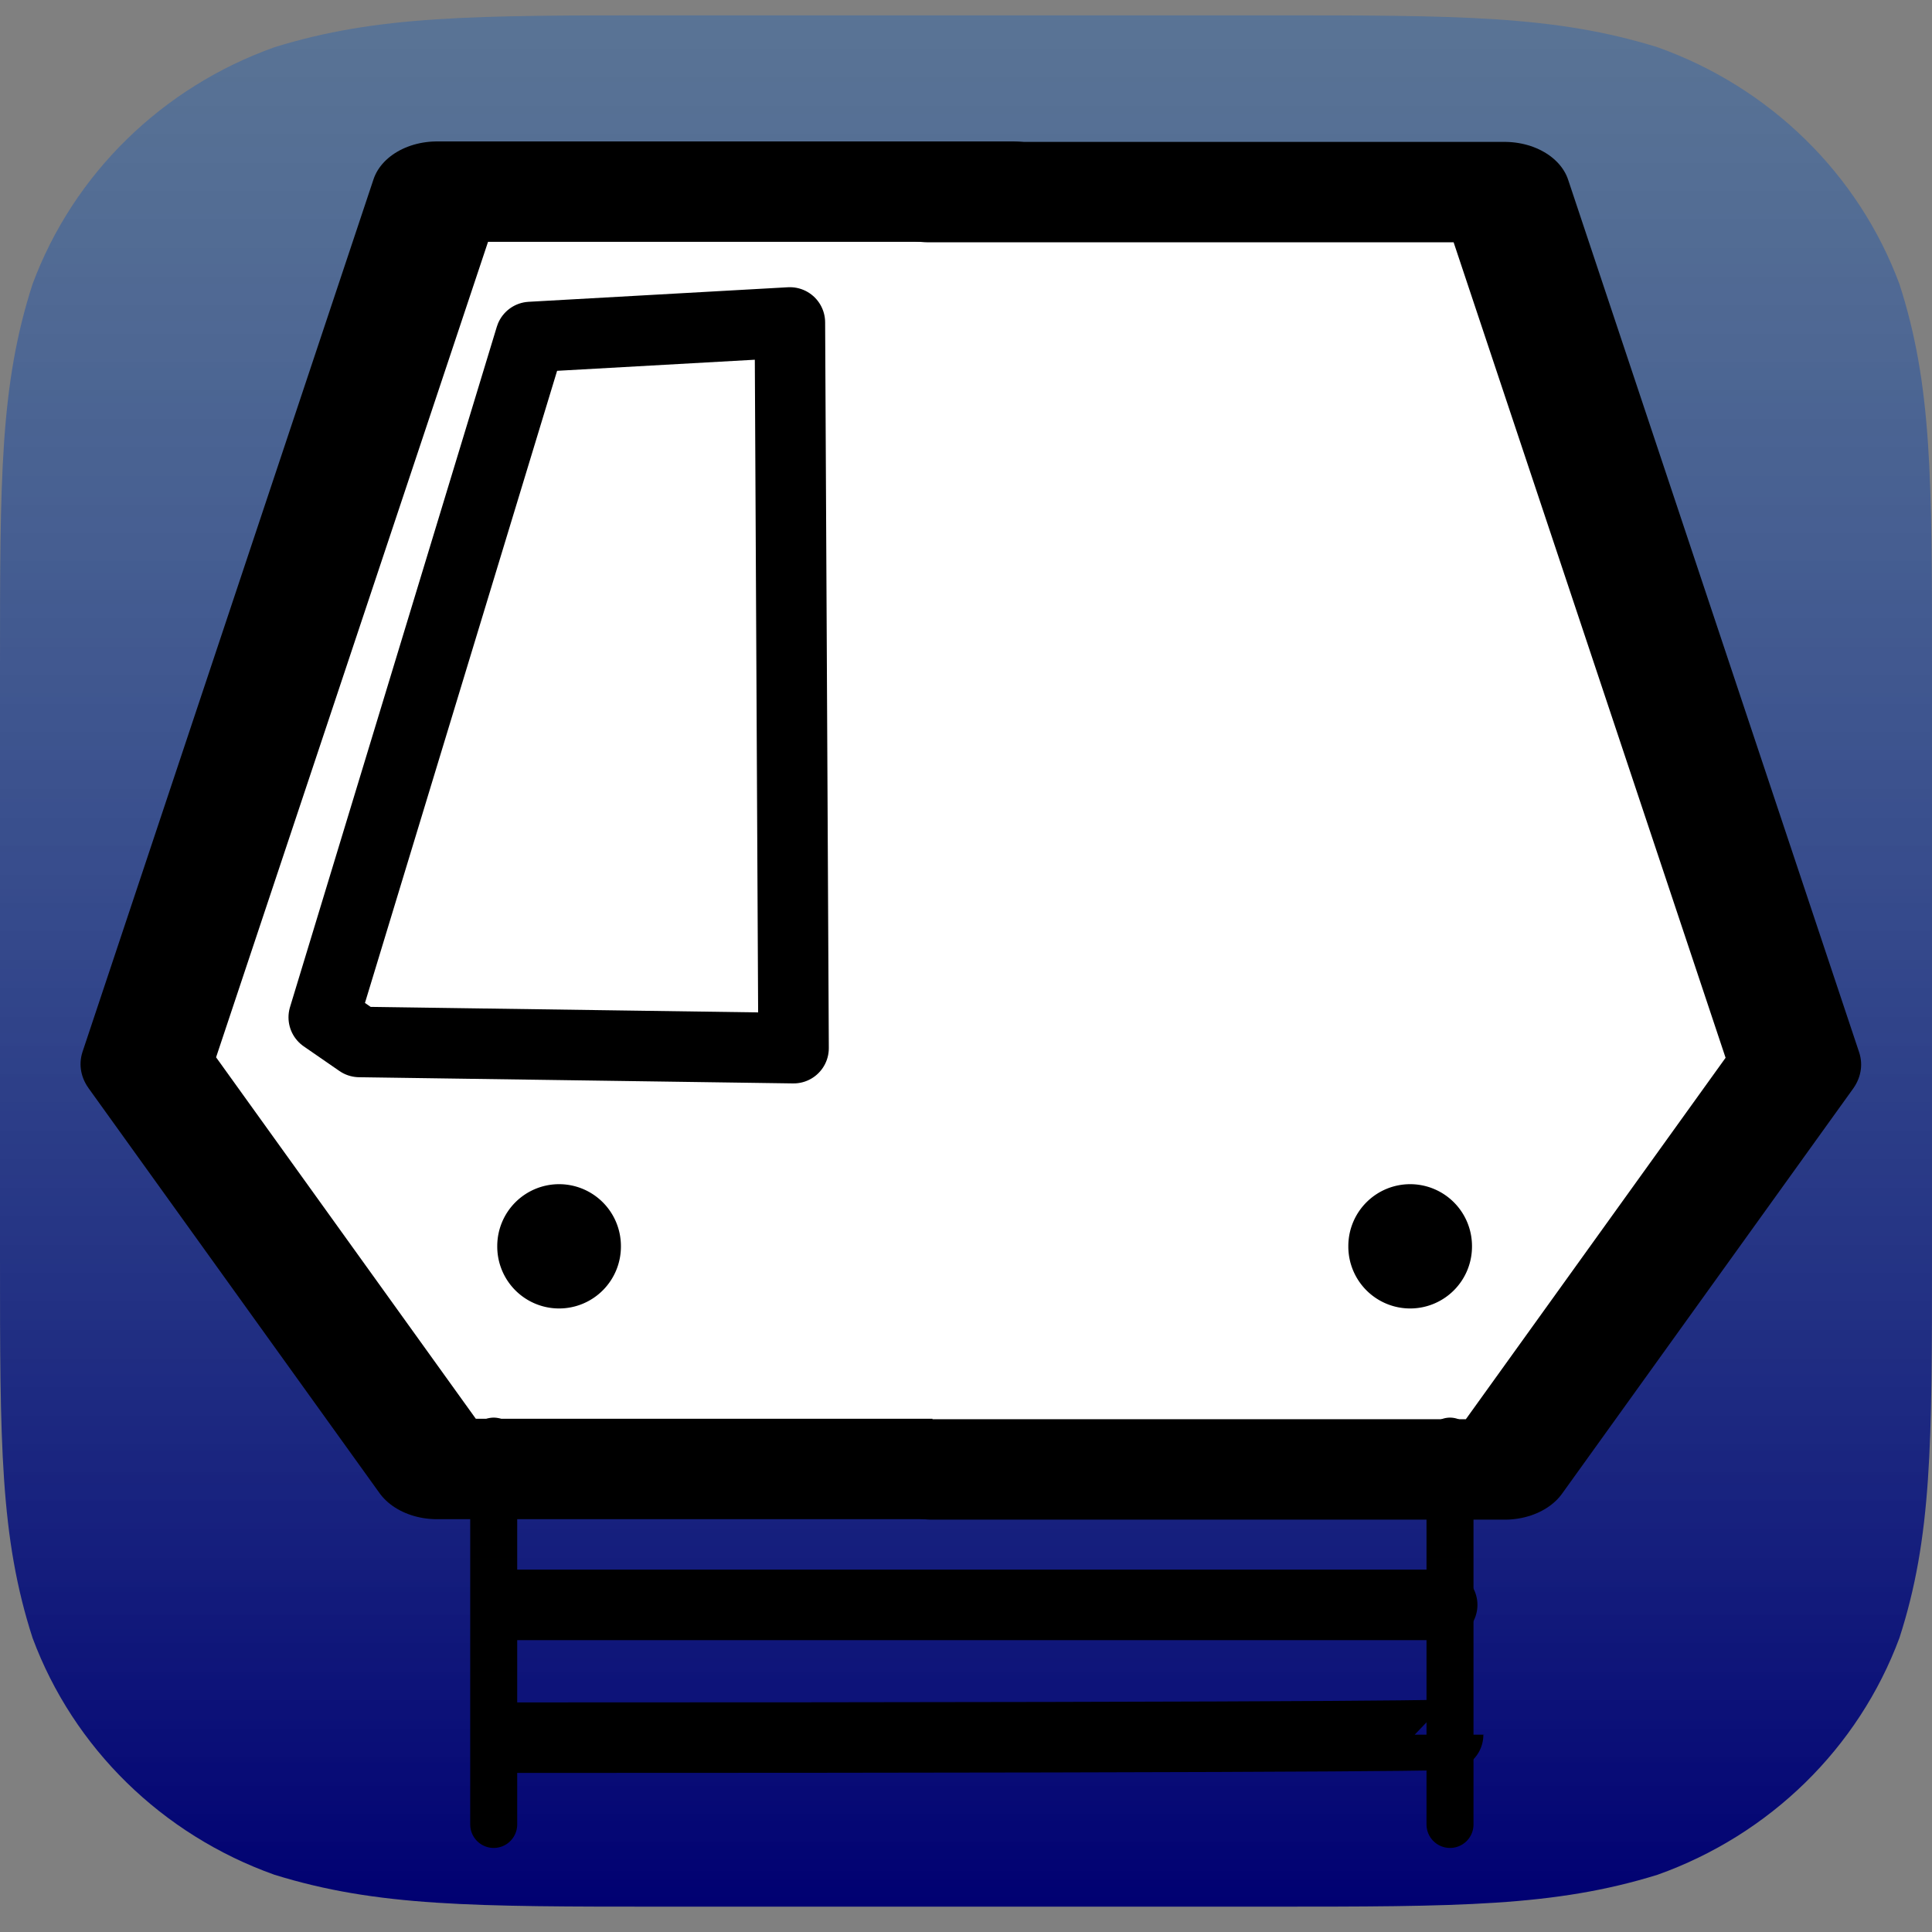 <?xml version="1.0" encoding="UTF-8" standalone="no"?>
<!-- Created with Inkscape (http://www.inkscape.org/) -->

<svg
   xmlns:dc="http://purl.org/dc/elements/1.1/"
   xmlns:cc="http://creativecommons.org/ns#"
   xmlns:rdf="http://www.w3.org/1999/02/22-rdf-syntax-ns#"
   xmlns:svg="http://www.w3.org/2000/svg"
   xmlns="http://www.w3.org/2000/svg"
   xmlns:xlink="http://www.w3.org/1999/xlink"
   xmlns:sodipodi="http://sodipodi.sourceforge.net/DTD/sodipodi-0.dtd"
   xmlns:inkscape="http://www.inkscape.org/namespaces/inkscape"
   width="1982.06"
   height="1982.06"
   id="svg2"
   version="1.1"
   inkscape:version="0.48.2 r9819"
   sodipodi:docname="BARTicus.svg"
   inkscape:export-filename="/Users/nhardesty/Documents/BARTicus/BARTicus/Images/BARTicusIcon57x57.png"
   inkscape:export-xdpi="2.5650001"
   inkscape:export-ydpi="2.5650001">
  <rect width="100%" height="100%" fill="#808080" stroke="none"/>
  <defs
     id="defs4">
    <linearGradient
       id="linearGradient4029">
      <stop
         style="stop-color:#000071;stop-opacity:1;"
         offset="0"
         id="stop4031" />
      <stop
         style="stop-color:#3066ac;stop-opacity:0.479;"
         offset="1"
         id="stop4033" />
    </linearGradient>
    <linearGradient
       inkscape:collect="always"
       xlink:href="#linearGradient4029"
       id="linearGradient4041"
       x1="29.762"
       y1="54.042"
       x2="1970.088"
       y2="54.042"
       gradientUnits="userSpaceOnUse"
       spreadMethod="pad"
       gradientTransform="matrix(0,-1,1,0,947.882,1027.967)" />
  </defs>
  <sodipodi:namedview
     id="base"
     pagecolor="#ffffff"
     bordercolor="#666666"
     borderopacity="1.0"
     inkscape:pageopacity="0.0"
     inkscape:pageshadow="2"
     inkscape:zoom="0.31152344"
     inkscape:cx="1033.6385"
     inkscape:cy="979.35112"
     inkscape:document-units="px"
     inkscape:current-layer="layer1"
     showgrid="false"
     width="2048px"
     inkscape:showpageshadow="true"
     inkscape:window-width="1391"
     inkscape:window-height="856"
     inkscape:window-x="49"
     inkscape:window-y="0"
     inkscape:window-maximized="1"
     fit-margin-top="0"
     fit-margin-left="0"
     fit-margin-right="0"
     fit-margin-bottom="0" />
  <g
     inkscape:label="Layer 1"
     inkscape:groupmode="layer"
     id="layer1"
     transform="translate(-10.897,957.855)">
    <path
       id="path4020"
       d="m 10.897,330.831 0,-605.577 c 0,-192.168 0,-288.252 33.408,-391.681 41.987,-112.928 132.858,-201.886 248.215,-242.989 105.654,-32.704 203.805,-32.704 400.105,-32.704 l 618.601,0 c 196.3,0 294.45,0 400.105,32.704 115.357,41.103 206.228,130.061 248.215,242.989 33.408,103.43 33.408,199.513 33.408,391.681 l 0,605.577 c 0,192.167 0,288.251 -33.408,391.681 -41.987,112.928 -132.858,201.886 -248.215,242.989 -105.654,32.704 -203.805,32.704 -400.105,32.704 l -618.601,0 c -196.3,0 -294.451,0 -400.105,-32.704 C 177.162,924.398 86.291,835.44 44.304,722.512 10.897,619.082 10.897,522.998 10.897,330.831 l 0,0"
       inkscape:connector-curvature="0"
       style="fill:url(#linearGradient4041);fill-opacity:1" />
    <g
       id="g3798"
       transform="matrix(0.964,0,0,0.738,59.376,-149.279)"
       style="fill:#ffffff;fill-opacity:1">
      <path
         inkscape:connector-curvature="0"
         id="path3010"
         d="m 1023.565,946.431 c -608.737,0 -608.737,0 -608.737,0 L 105.215,383.625 414.873,-829.228 l 612.337,0"
         style="fill:#ffffff;fill-opacity:1;stroke:#000000;stroke-width:139.597;stroke-linecap:round;stroke-linejoin:round;stroke-miterlimit:4;stroke-opacity:1;stroke-dasharray:none" />
      <path
         inkscape:connector-curvature="0"
         id="path3010-6"
         d="m 942.222,947.082 c 608.737,0 608.737,0 608.737,0 l 309.613,-562.806 -309.657,-1212.853 -612.337,0"
         style="fill:#ffffff;fill-opacity:1;stroke:#000000;stroke-width:139.597;stroke-linecap:round;stroke-linejoin:round;stroke-miterlimit:4;stroke-opacity:1;stroke-dasharray:none" />
    </g>
    <path
       style="color:#000000;fill:#000000;fill-opacity:0;stroke:#000000;stroke-width:72.328;stroke-linecap:butt;stroke-linejoin:round;stroke-miterlimit:4;stroke-opacity:1;stroke-dasharray:none;stroke-dashoffset:0;marker:none;visibility:visible;display:inline;overflow:visible;enable-background:accumulate"
       d="m 343.029,85.836 212.158,-697.958 266.061,-14.928 3.774,744.522 -445.381,-6.354 z"
       id="path3802"
       inkscape:connector-curvature="0"
       sodipodi:nodetypes="cccccc" />
    <path
       sodipodi:type="arc"
       style="fill:#000000;stroke-width:75;stroke-linecap:round;stroke-linejoin:round;stroke-miterlimit:4;stroke-dasharray:none"
       id="path3808"
       sodipodi:cx="524.84015"
       sodipodi:cy="1288.978"
       sodipodi:rx="65.805641"
       sodipodi:ry="65.805641"
       d="m 590.646,1288.978 a 65.806,65.806 0 1 1 -131.611,0 65.806,65.806 0 1 1 131.611,0 z"
       transform="matrix(0.964,0,0,0.965,78.521,-923.103)" />
    <path
       style="color:#000000;fill:none;stroke:#000000;stroke-width:48.219;stroke-linecap:round;stroke-linejoin:miter;stroke-miterlimit:4;stroke-opacity:1;stroke-dasharray:none;stroke-dashoffset:0;marker:none;visibility:visible;display:inline;overflow:visible;enable-background:accumulate"
       d="m 517.398,520.6 c 0,393.269 0,393.269 0,393.269"
       id="path3836"
       inkscape:connector-curvature="0" />
    <path
       style="color:#000000;fill:none;stroke:#000000;stroke-width:72.328;stroke-linecap:butt;stroke-linejoin:miter;stroke-miterlimit:4;stroke-opacity:1;stroke-dasharray:none;stroke-dashoffset:0;marker:none;visibility:visible;display:inline;overflow:visible;enable-background:accumulate"
       d="m 517.398,688.6 c 977.938,0 974.844,0 974.844,0 M 523.587,824.85 c 974.844,0 974.844,-3.097 974.844,-3.097"
       id="path3917"
       inkscape:connector-curvature="0" />
    <path
       transform="matrix(0.964,0,0,0.965,951.65,-923.103)"
       d="m 590.646,1288.978 a 65.806,65.806 0 1 1 -131.611,0 65.806,65.806 0 1 1 131.611,0 z"
       sodipodi:ry="65.805641"
       sodipodi:rx="65.805641"
       sodipodi:cy="1288.978"
       sodipodi:cx="524.84015"
       id="path4037"
       style="fill:#000000;stroke-width:75;stroke-linecap:round;stroke-linejoin:round;stroke-miterlimit:4;stroke-dasharray:none"
       sodipodi:type="arc" />
    <path
       inkscape:connector-curvature="0"
       id="path4043"
       d="m 1498.476,520.6 c 0,393.269 0,393.269 0,393.269"
       style="color:#000000;fill:none;stroke:#000000;stroke-width:48.219;stroke-linecap:round;stroke-linejoin:miter;stroke-miterlimit:4;stroke-opacity:1;stroke-dasharray:none;stroke-dashoffset:0;marker:none;visibility:visible;display:inline;overflow:visible;enable-background:accumulate" />
  </g>
</svg>
